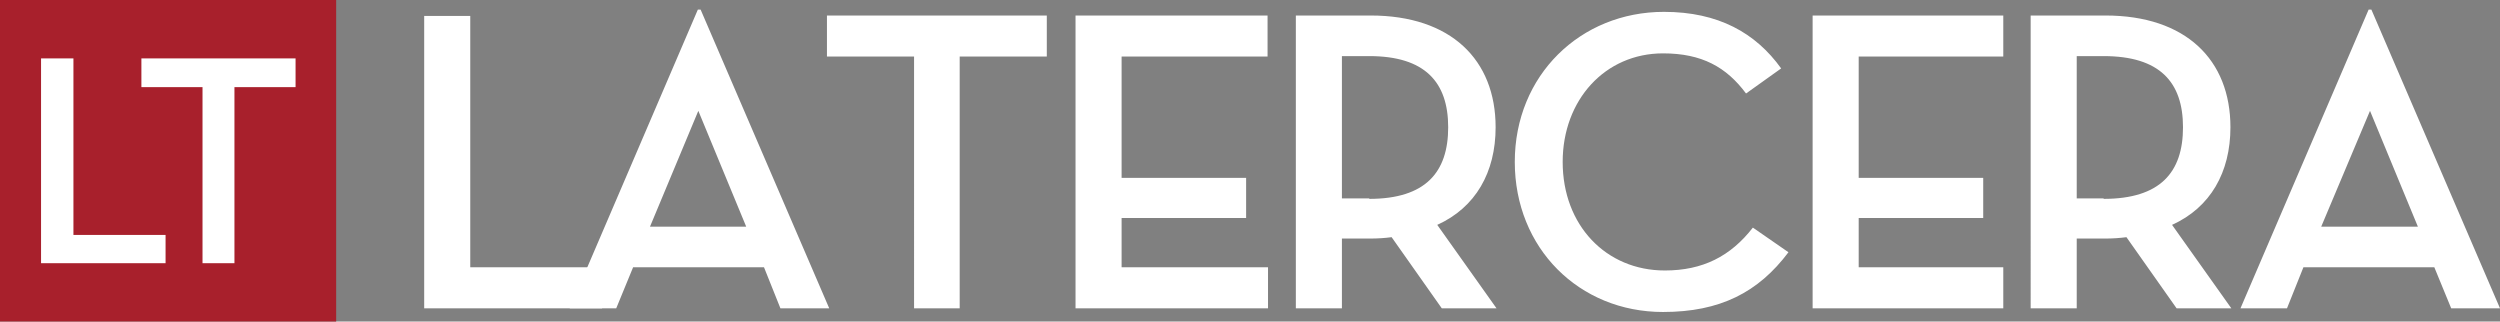 <svg version="1.1" id="Layer_1" xmlns="http://www.w3.org/2000/svg" x="0" y="0" viewBox="0 0 548.1 70.5" xml:space="preserve"><rect x="0" y="0" width="548.1" height="70.5" fill="#808080" stroke="none"/><style>.st0{fill:#fff}</style><path class="st0" d="M200.4 12.4h-19.1v-9h48.2v9h-19.1v55.2h-10V12.4m127.7 55.2h-12l-11-15.6c-1.5.2-3.1.3-4.6.3h-6.3v15.3h-10.1V3.4h16.4c17.6 0 27.4 9.7 27.4 24.5 0 9.9-4.4 17.6-12.8 21.4l13 18.3m-27.9-24c12.3 0 17.3-5.8 17.3-15.7s-5.1-15.6-17.3-15.6h-6v31.2h6zm31.9-8.1c0-19 14.4-32.9 32.7-32.9 11.9 0 20.1 4.6 25.7 12.4l-7.7 5.5c-4.3-5.8-9.7-8.8-18.2-8.8-12.7 0-22 10.2-22 23.8 0 13.9 9.5 23.8 22.4 23.8 8.3 0 14.4-3.1 19.3-9.4l7.8 5.4c-6.6 8.8-15 13.1-27.5 13.1-18.4 0-32.5-14-32.5-32.9m157.1 32.1h-12l-11-15.6c-1.5.2-3.1.3-4.6.3h-6.3v15.3h-10.1V3.4h16.4c17.6 0 27.4 9.7 27.4 24.5 0 9.9-4.4 17.6-12.8 21.4l13 18.3m-28-24c12.4 0 17.4-5.8 17.4-15.7s-5.1-15.6-17.4-15.6h-5.9v31.2h5.9zm40.2 24h-10.2l28.1-65.5h.6l28.2 65.5h-10.7l-3.7-9H505l-3.6 9m18.2-43.3l-10.7 25.4h21.2l-10.5-25.4zm-80.4 34.3h-31.7V47.8h27.3V39h-27.3V12.4h31.7v-9h-41.8v64.2h41.8v-9M245.9 47.8h27.3V39h-27.3V12.4h32v-9h-42.1v64.2H278v-9h-32.1V47.8M93 3.5h10.1v55.1H132v9H93V3.5"/><path class="st0" d="M135.1 67.6h-10.2L153 2.1h.6l28.2 65.5h-10.7l-3.6-9h-28.7l-3.7 9m18-43.3l-10.6 25.4h21.1l-10.5-25.4z"/><path fill="#a8202c" d="M0 0h73.7v70.5H0z"/><path class="st0" d="M9 12.8h7.1v38.7h20.2v6.2H9V12.8m35.4 6.3H31v-6.3h33.8v6.3H51.4v38.6h-7V19.1"/></svg>